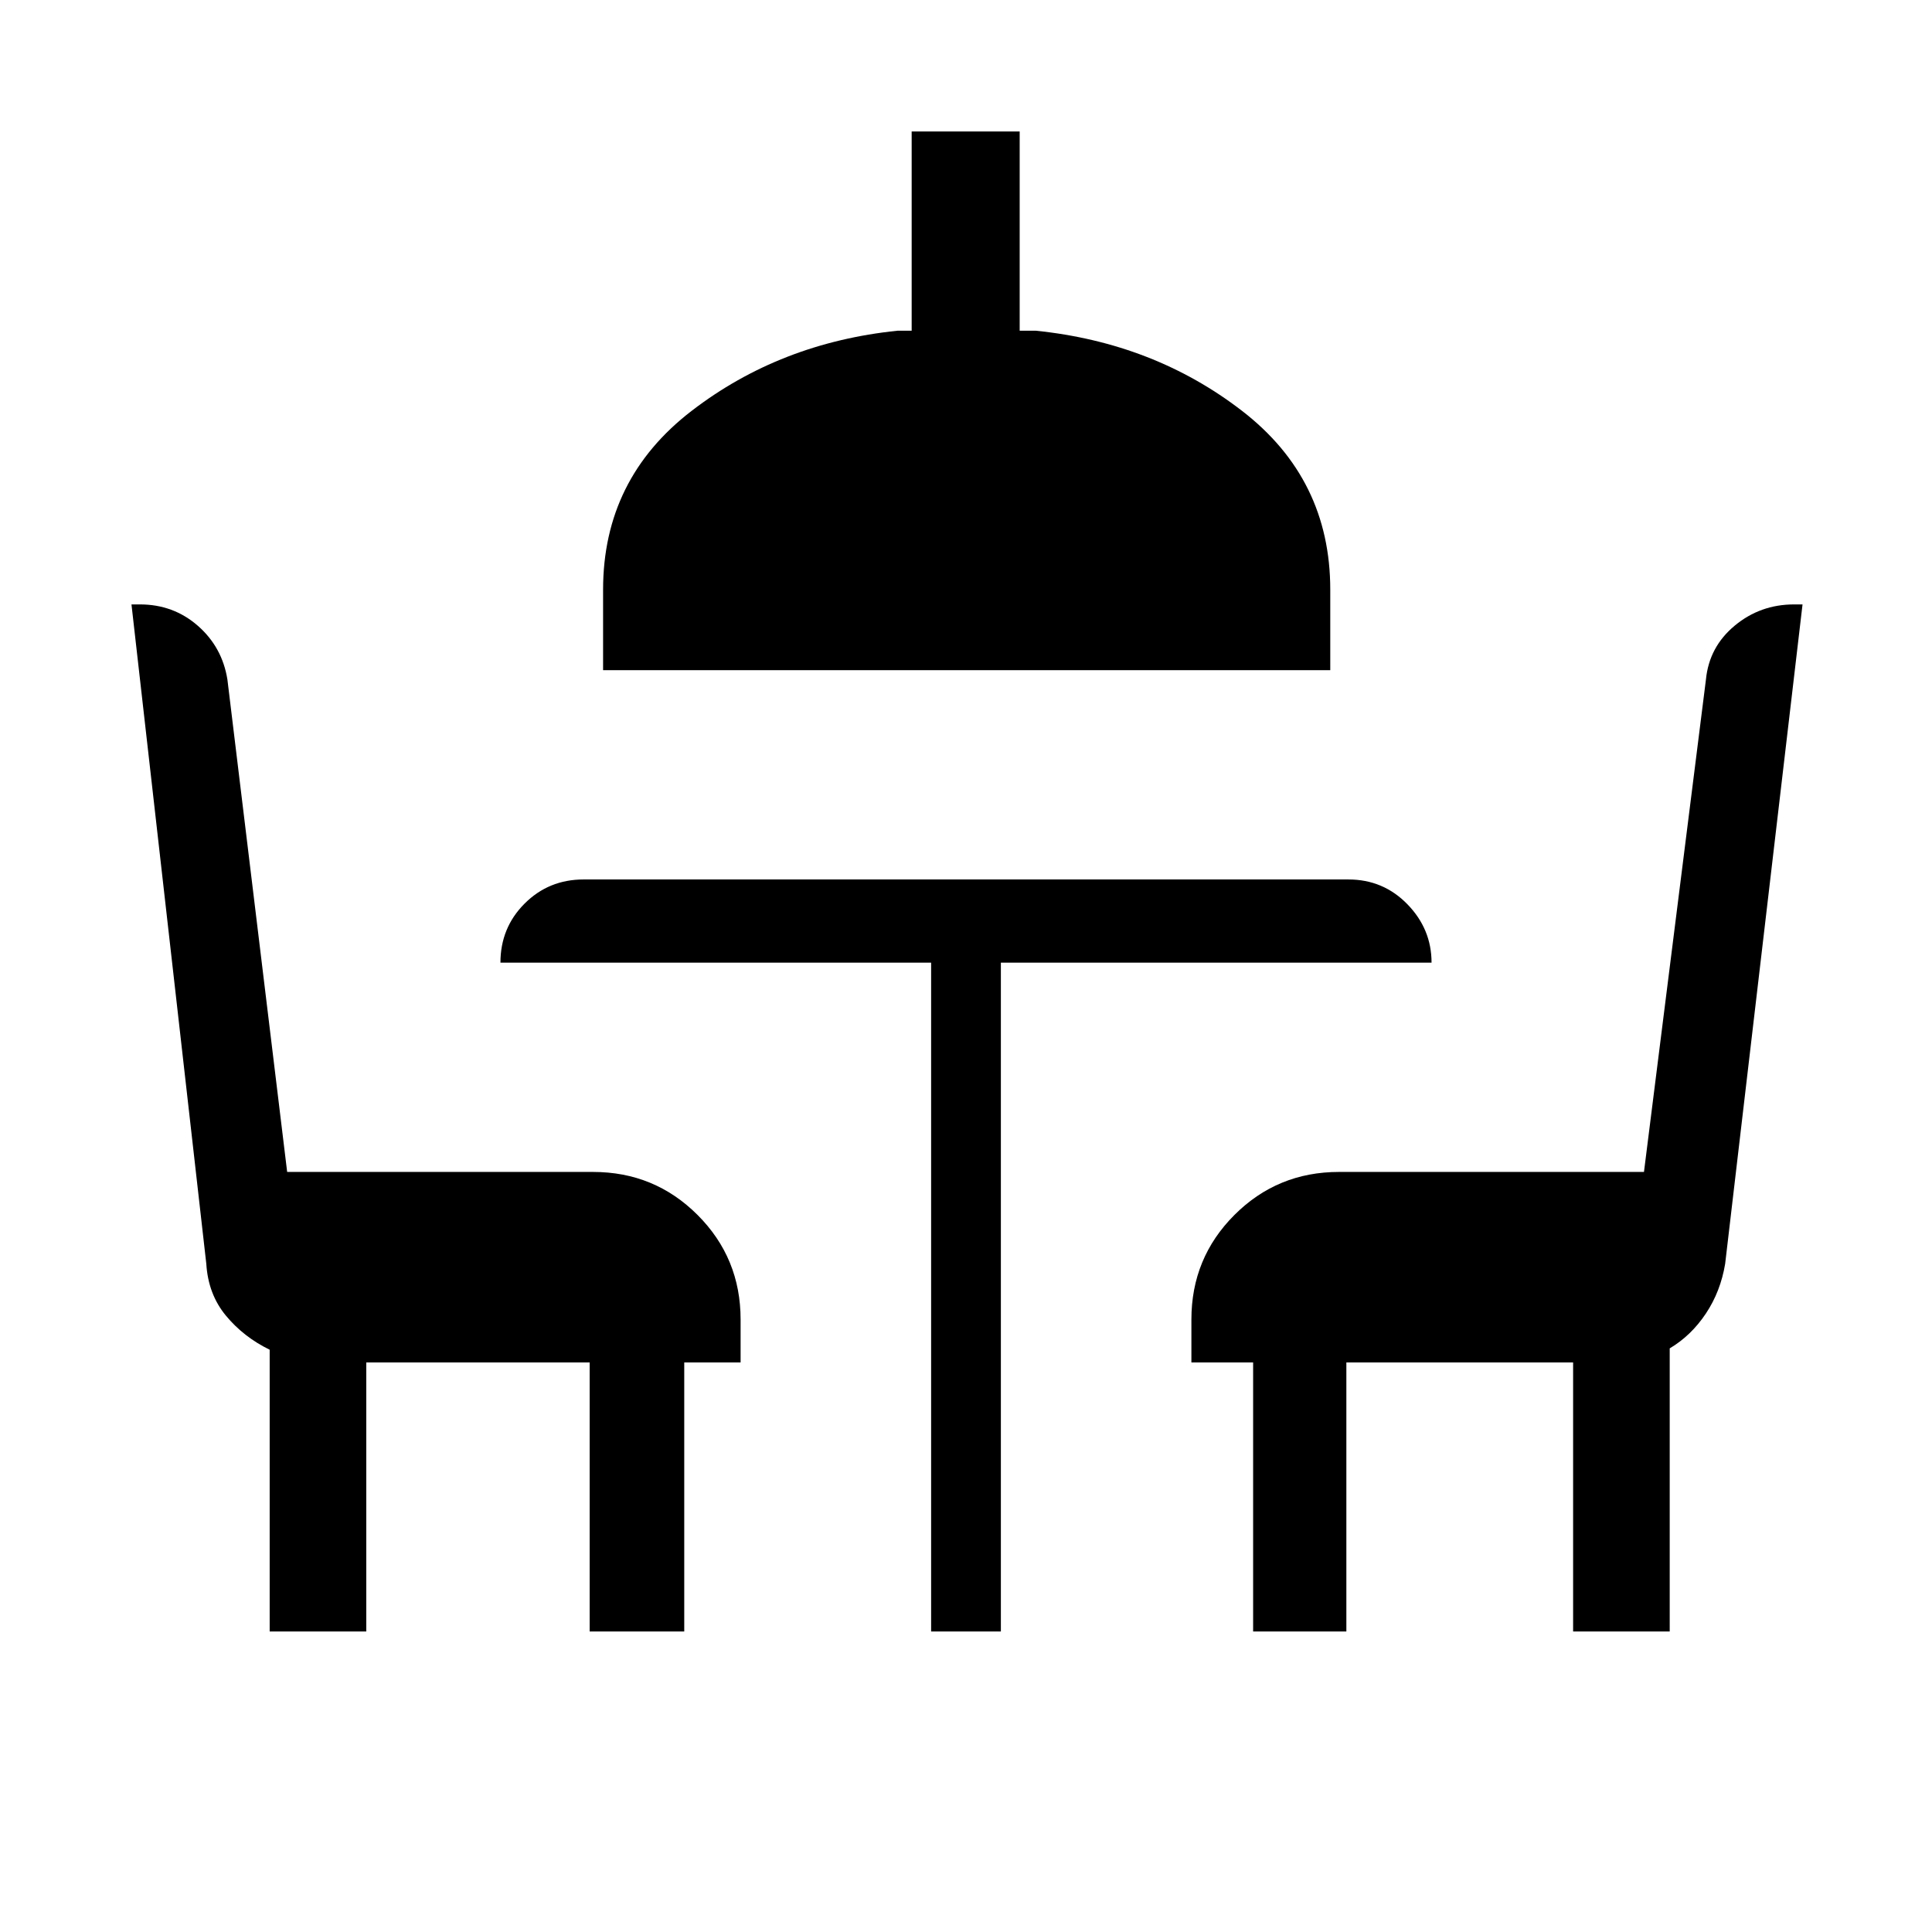 <svg xmlns="http://www.w3.org/2000/svg" height="40" viewBox="0 -960 960 960" width="40"><path d="M134-149.33v-140q-13-6.34-21.78-16.98-8.78-10.63-9.71-25.71L65.33-659.67h4.19q16.65 0 28.78 10.61 12.13 10.61 14.7 26.73l29.69 244.66h151.98q30.57 0 51.95 21.38Q368-334.91 368-304.33V-283h-28v133.67h-47V-283H182v133.67h-48Zm328.67 0v-332.34h-214q0-17.33 11.99-29.33T290-523h380q17.35 0 29.34 12.33 11.99 12.32 11.99 29h-214v332.34h-34.66ZM299.67-627v-40q0-55.02 43.99-88.84 43.99-33.83 102.34-39.83h7v-99h53.67v99h8q58.66 6 102.5 39.83Q661-722.02 661-667v40H299.67Zm323 477.67V-283H592v-21.33q0-30.58 21.38-51.96 21.38-21.38 51.95-21.38h151.55l30.79-244.66q1.59-16.22 14.29-26.78 12.7-10.56 29.55-10.56h4.16l-38.45 327.65q-2.27 13.74-9.58 24.71-7.31 10.98-17.97 17.31v140.67h-48V-283H669v133.67h-46.33Z"/></svg>